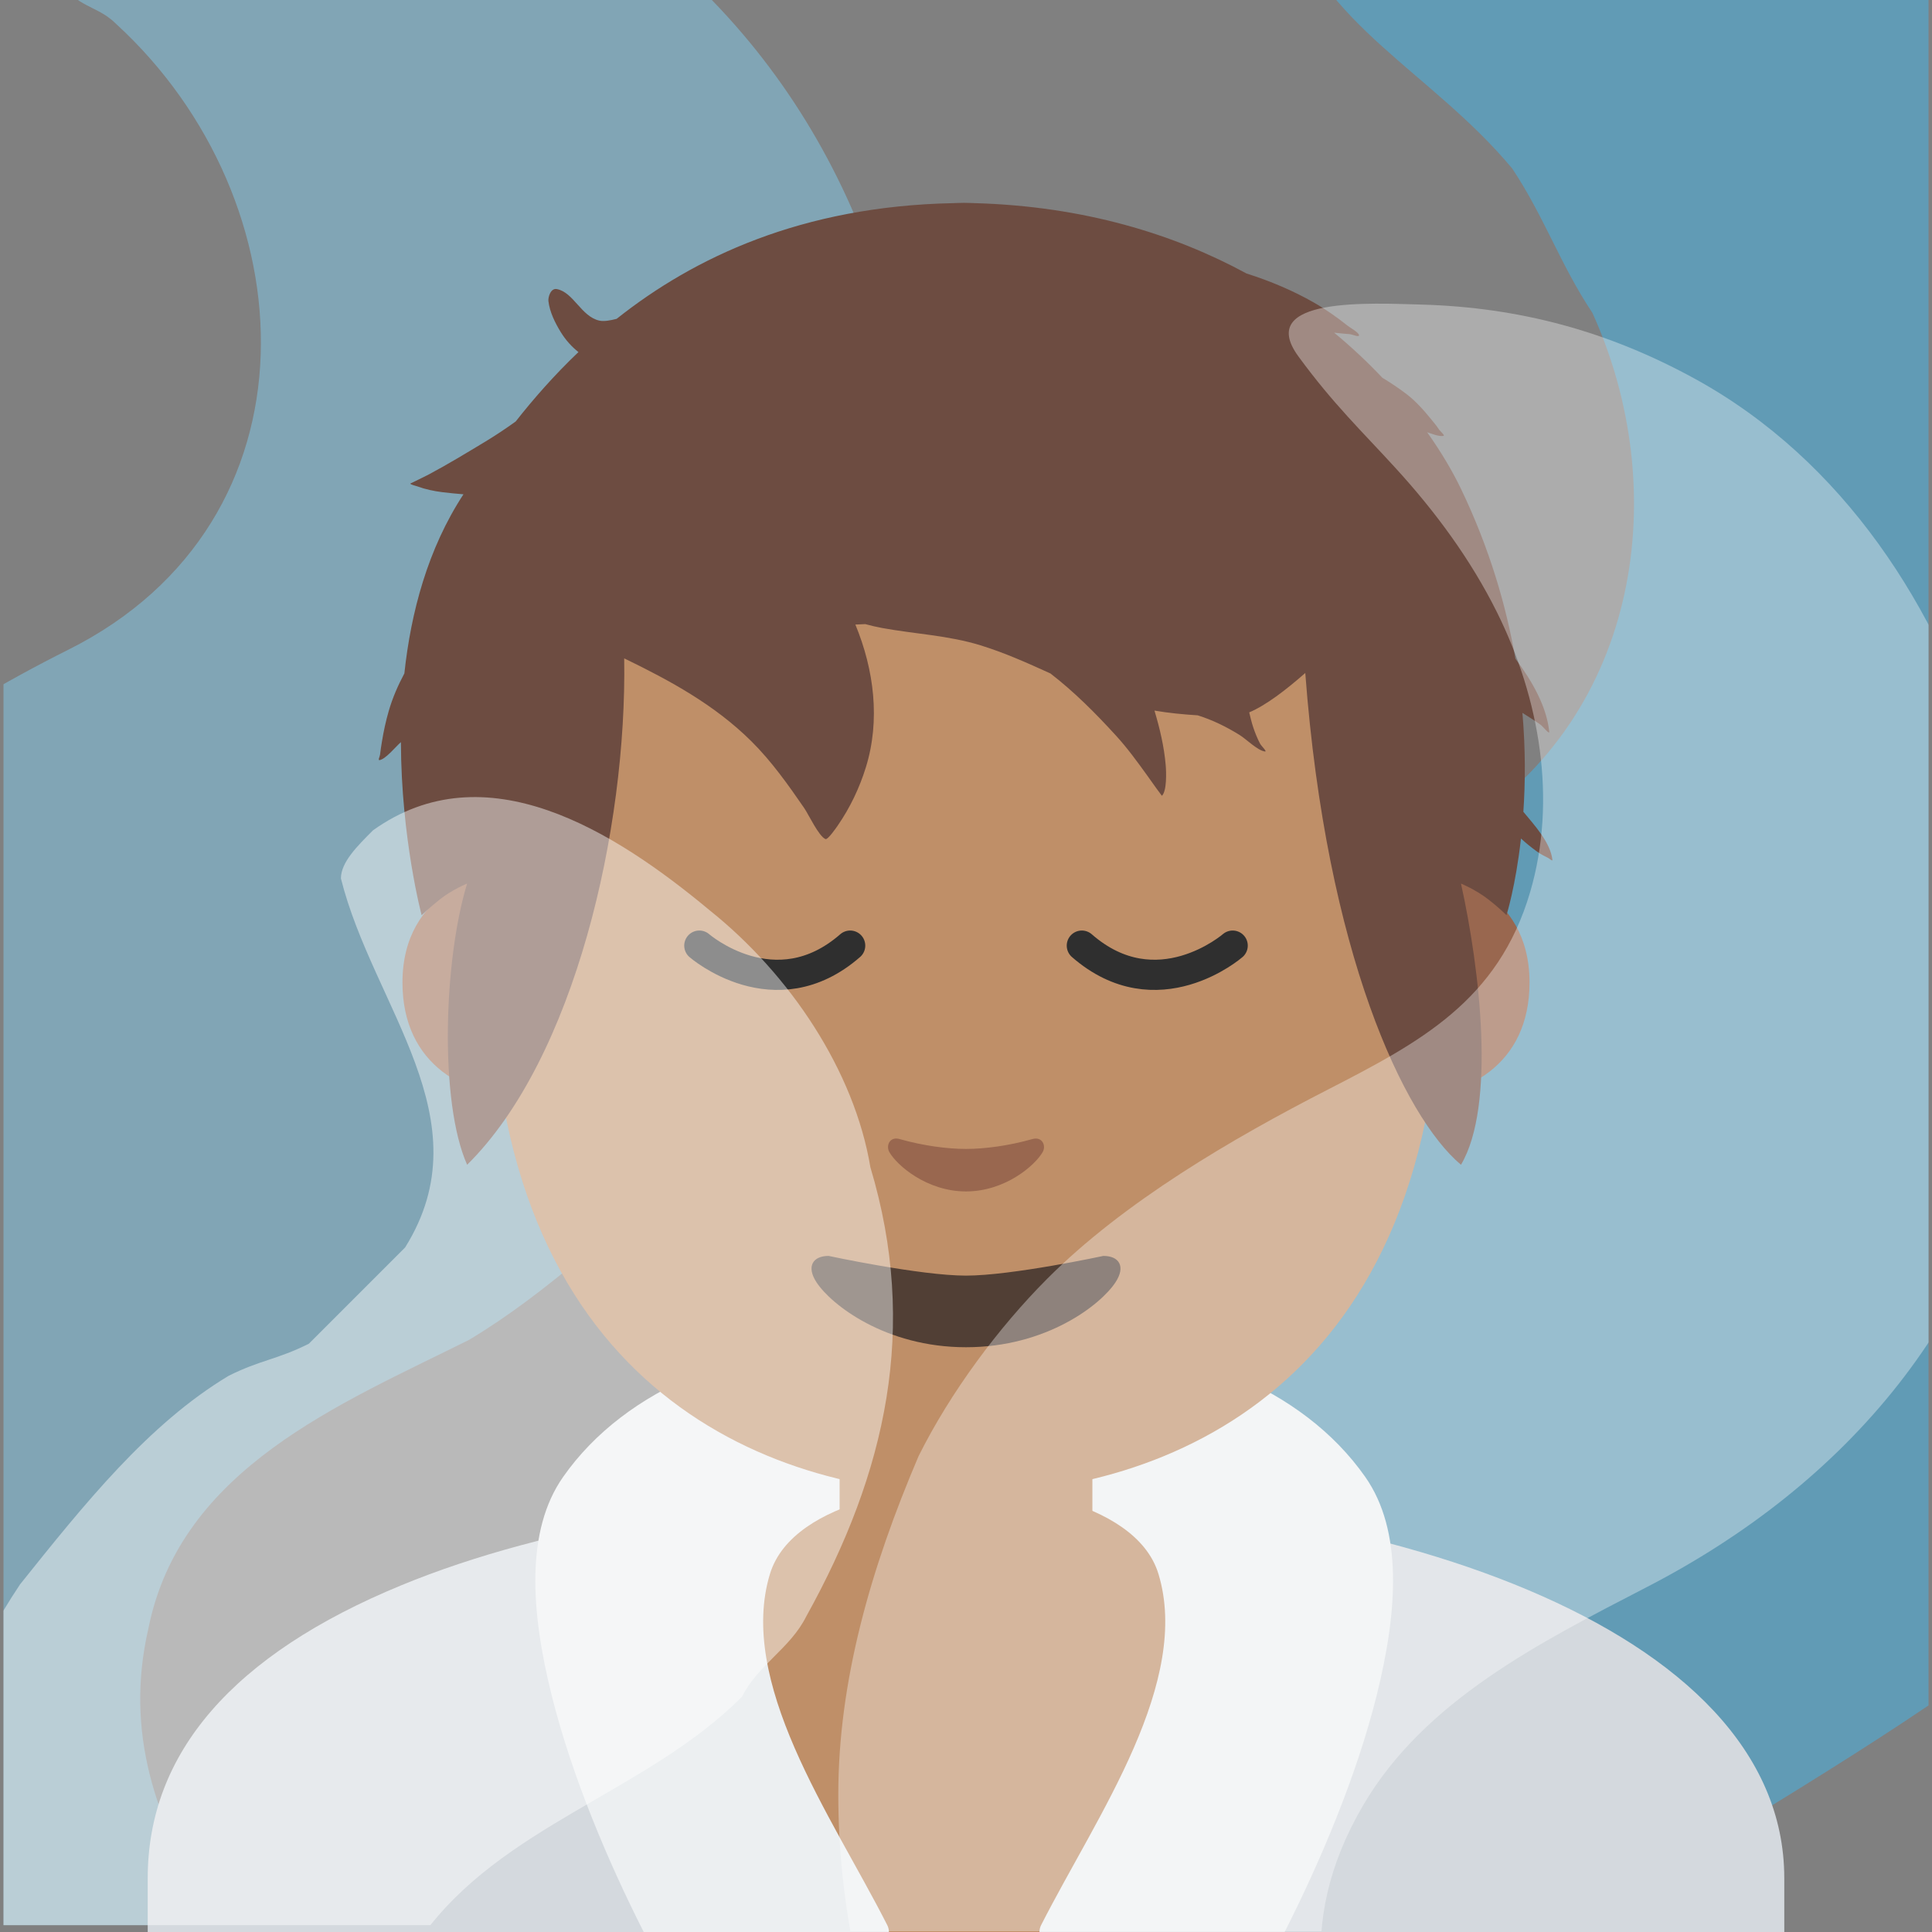 <?xml version='1.0' encoding='UTF-8'?>
<svg xmlns="http://www.w3.org/2000/svg" version="1.1" xml:space="preserve" style="fill-rule:evenodd;clip-rule:evenodd;stroke-linecap:round;stroke-linejoin:round;" viewBox="0 0 128 128">
  <rect x="0" y="0" width="128" height="128" fill="#808080" stroke="none"/>
  <g transform="matrix(1.063,0,0,1.063,-4.031,-4.252)">
    <clipPath id="_clip1">
      <rect x="4" y="4" width="120" height="120"/>
    </clipPath>
    <g clip-path="url(#_clip1)">
      <g opacity="0.45">
        <path d="M18.04,143.5C7.04,142.5 -4.96,142.5 -13.96,133.5C-18.96,128.5 -22.96,122.5 -24.96,115.5C-26.96,107.5 -28.96,99.5 -27.96,91.5C-26.96,84.5 -24.96,77.5 -21.96,70.5C-19.96,66.5 -16.96,62.5 -13.96,59.5C-6.96,53.5 0.04,48.5 8.04,44.5C24.04,36.5 23.04,16.5 11.04,5.5C10.04,4.5 9.04,4.5 8.04,3.5C7.04,1.5 5.04,-1.5 6.04,-2.5C8.04,-12.5 21.04,-5.5 29.04,-6.5C34.04,-6.5 39.04,-3.5 43.04,-0.5C55.04,8.5 61.04,22.5 61.04,37.5C60.04,44.5 60.04,52.5 57.04,59.5L51.04,71.5C50.04,73.5 49.04,74.5 47.04,76.5C42.04,80.5 38.04,84.5 33.04,87.5C25.04,91.5 15.04,95.5 13.04,105.5C10.04,118.5 21.04,127.5 27.04,137.5L27.04,140.5C25.04,142.5 22.04,144.5 18.04,143.5Z" style="fill:#83d3f7;fill-rule:nonzero;"/>
      </g>
    </g>
  </g>
  <g transform="matrix(1.063,0,0,1.063,-4.031,-4.252)">
    <clipPath id="_clip2">
      <rect x="4" y="4" width="120" height="120"/>
    </clipPath>
    <g clip-path="url(#_clip2)">
      <g opacity="0.45">
        <path d="M93.04,-6.5C103.04,-6.5 113.04,-4.5 123.04,-4.5C150.04,4.5 158.04,36.5 156.04,62.5C155.04,67.5 154.04,72.5 152.04,77.5C151.04,79.5 150.04,82.5 149.04,84.5C139.04,103.5 120.04,112.5 103.04,123.5C87.04,139.5 101.04,162.5 116.04,174.5C117.04,175.5 119.04,178.5 118.04,180.5C107.04,187.5 93.04,181.5 81.04,181.5C78.04,181.5 75.04,179.5 72.04,178.5C64.04,174.5 59.04,168.5 54.04,160.5C50.04,153.5 48.04,146.5 46.04,138.5C44.04,127.5 45.04,117.5 47.04,106.5C49.04,101.5 50.04,97.5 52.04,92.5C55.04,86.5 59.04,81.5 64.04,76.5C73.04,67.5 84.04,62.5 95.04,55.5C106.04,48.5 108.04,34.5 103.04,23.5C101.04,20.5 100.04,17.5 98.04,14.5C93.04,8.5 86.04,5.5 84.04,-1.5C83.04,-4.5 89.04,-6.5 93.04,-6.5Z" style="fill:#3bbcf7;fill-rule:nonzero;"/>
      </g>
    </g>
  </g>
  <path d="M64,98.857C49.511,98.879 36.224,101.058 26.604,105.023C15.442,109.616 9.787,116.143 9.787,124.433L9.787,128L118.213,128L118.213,124.434C118.213,107.638 91.011,98.857 64.139,98.857L64,98.857Z" style="fill:#d4d9de;fill-rule:nonzero;"/>
  <path d="M64.043,98.688C55.305,98.688 48.713,101.07 44.451,105.779C40.348,110.319 39.275,116.238 39.637,120.33L42.8,128L82.244,128L88.353,120.48C88.756,116.367 87.715,110.328 83.569,105.746C79.328,101.069 72.759,98.688 64.042,98.688L64.043,98.688Z" style="fill:#bf8f68;fill-rule:nonzero;"/>
  <path d="M58.465,88.645C49.446,88.813 41.485,91.893 37.312,97.845C34.81,101.409 35.16,106.748 36.551,112.325C37.899,117.729 40.316,123.4 42.648,128L58.893,128C58.893,127.843 58.856,127.687 58.785,127.547C56.929,123.893 54.401,119.845 52.646,115.805C50.891,111.765 49.946,107.799 51.008,104.289C51.788,101.707 54.583,100.196 57.361,99.399C58.576,99.055 59.818,98.816 61.074,98.684C61.514,98.638 61.847,98.621 62.098,98.614C62.233,98.661 62.377,98.678 62.52,98.664L62.523,98.664C62.604,98.654 62.671,98.646 62.753,98.629C62.796,98.62 62.839,98.611 62.914,98.586C62.93,98.58 62.986,98.53 63.006,98.526C63.316,98.466 63.606,98.381 63.879,98.283C64.153,98.381 64.442,98.466 64.754,98.525C64.774,98.53 64.83,98.58 64.846,98.585C64.92,98.611 64.964,98.62 65.006,98.629C65.089,98.646 65.156,98.655 65.236,98.664L65.24,98.664C65.383,98.678 65.527,98.661 65.662,98.614C65.913,98.621 66.245,98.638 66.686,98.684C67.942,98.816 69.185,99.055 70.4,99.398C73.18,100.196 75.974,101.707 76.754,104.289C77.816,107.799 76.871,111.764 75.115,115.805C73.36,119.845 70.831,123.893 68.975,127.547C68.904,127.687 68.867,127.843 68.867,128L85.111,128C87.443,123.4 89.861,117.729 91.209,112.324C92.6,106.748 92.952,101.409 90.449,97.846C86.276,91.893 78.314,88.813 69.295,88.645C67.985,88.621 66.674,88.657 65.367,88.752C65.107,88.771 64.864,88.891 64.691,89.086C64.518,89.281 64.334,89.493 63.879,90.098C63.62,89.752 63.35,89.414 63.069,89.086C62.896,88.891 62.653,88.771 62.393,88.752C61.086,88.657 59.775,88.621 58.465,88.645Z" style="fill:#eceff1;fill-rule:nonzero;"/>
  <path d="M63.143,108.819C58.996,108.819 55.627,105.629 55.627,101.682L55.627,92.752L72.373,92.752L72.373,101.682C72.373,105.609 69.003,108.819 64.857,108.819L63.143,108.819Z" style="fill:#bf8f68;fill-rule:nonzero;"/>
  <g>
    <path d="M95.549,57.857C95.549,57.857 101.335,58.857 101.335,65.092C101.335,70.592 97.115,72.76 92.895,72.76L92.895,57.857L95.549,57.857ZM32.451,57.857C32.451,57.857 26.665,58.857 26.665,65.092C26.665,70.592 30.885,72.76 35.105,72.76L35.105,57.857L32.451,57.857Z" style="fill:#99674f;fill-rule:nonzero;"/>
  </g>
  <path d="M64,17.06C39.069,17.06 32.547,36.389 32.547,63.54C32.547,91.692 50.641,98.971 64,98.971C77.16,98.971 95.453,91.898 95.453,63.541C95.453,36.38 88.93,17.06 64,17.06Z" style="fill:#bf8f68;fill-rule:nonzero;"/>
  <path d="M73.102,83.208C73.102,83.208 67.034,84.513 64,84.513C60.966,84.513 54.898,83.208 54.898,83.208C53.854,83.208 53.405,83.906 54.097,84.958C55.06,86.428 58.647,89.258 64,89.258C69.352,89.258 72.94,86.428 73.903,84.958C74.595,83.906 74.146,83.208 73.103,83.208L73.102,83.208Z" style="fill:#513f35;fill-rule:nonzero;"/>
  <path d="M68.397,75.466C66.845,75.907 65.243,76.12 64,76.12C62.757,76.12 61.155,75.907 59.603,75.466C58.942,75.275 58.684,75.907 58.92,76.326C59.412,77.194 61.39,78.936 64,78.936C66.61,78.936 68.588,77.194 69.08,76.326C69.323,75.907 69.058,75.282 68.397,75.466Z" style="fill:#99674f;fill-rule:nonzero;"/>
  <g transform="matrix(1.956,0,0,1.956,-143.139,-33.21)">
    <path d="M94.066,27.778C96.675,25.707 100.329,23.961 105.476,23.859C105.476,23.859 105.721,23.849 105.834,23.849C105.936,23.849 106.191,23.859 106.191,23.859C109.911,23.964 112.963,24.918 115.402,26.243C116.216,26.5 116.997,26.834 117.673,27.221C118.084,27.456 118.457,27.717 118.827,28.012C118.903,28.073 119.184,28.228 119.209,28.321C119.238,28.425 118.994,28.305 118.886,28.296C118.731,28.283 118.574,28.272 118.419,28.252L118.368,28.246C118.971,28.744 119.515,29.258 120,29.772C120.271,29.935 120.539,30.114 120.804,30.314C121.132,30.562 121.401,30.867 121.659,31.184C121.748,31.294 121.84,31.401 121.917,31.52C121.966,31.595 122.148,31.735 122.06,31.745C121.896,31.764 121.698,31.677 121.52,31.62C122.01,32.31 122.39,32.964 122.665,33.536C123.633,35.551 124.199,37.503 124.508,39.288C125.092,40.069 125.567,40.92 125.654,41.756C125.668,41.885 125.453,41.592 125.348,41.517C125.153,41.377 124.947,41.255 124.746,41.124C124.854,42.375 124.844,43.507 124.778,44.475C125.148,44.925 125.697,45.513 125.762,46.106C125.767,46.16 125.663,46.061 125.615,46.037C125.48,45.97 125.357,45.907 125.234,45.818C125.048,45.683 124.867,45.537 124.697,45.38C124.515,47.006 124.206,47.978 124.206,47.978C124.206,47.978 123.992,47.754 123.584,47.437C123.145,47.1 122.665,46.906 122.665,46.906C123.306,49.8 123.851,54.429 122.665,56.431C120.735,54.812 118.108,49.269 117.391,39.774C116.735,40.348 116.068,40.864 115.492,41.108C115.534,41.282 115.575,41.456 115.63,41.619C115.693,41.806 115.767,41.99 115.858,42.164C115.907,42.256 116.121,42.448 116.018,42.432C115.768,42.394 115.388,42.01 115.166,41.873C114.718,41.595 114.247,41.364 113.749,41.208C113.257,41.177 112.766,41.13 112.283,41.047C112.464,41.653 112.611,42.271 112.664,42.901C112.683,43.125 112.706,43.776 112.534,43.933C112.534,43.933 112.37,43.713 112.357,43.694C112.245,43.534 112.131,43.375 112.017,43.217C111.69,42.765 111.364,42.316 110.987,41.903C110.287,41.135 109.563,40.41 108.76,39.79C107.985,39.438 107.209,39.088 106.389,38.836C105.299,38.5 104.178,38.454 103.065,38.251C102.871,38.215 102.678,38.17 102.487,38.118C102.375,38.122 102.263,38.127 102.152,38.133C102.787,39.669 103,41.371 102.51,42.961C102.292,43.667 101.971,44.34 101.551,44.947C101.52,44.992 101.219,45.432 101.139,45.399C100.91,45.303 100.565,44.561 100.421,44.352C99.882,43.567 99.309,42.759 98.629,42.086C97.378,40.845 95.87,40.03 94.322,39.278C94.417,45.039 92.655,52.822 89.002,56.431C88.06,54.319 88.205,49.505 89.002,46.906C89.002,46.906 88.512,47.1 88.084,47.437C87.686,47.754 87.461,47.978 87.461,47.978C87.461,47.978 86.769,45.388 86.759,42.115C86.575,42.277 86.243,42.692 86.034,42.725C85.973,42.735 86.045,42.601 86.052,42.539C86.069,42.39 86.093,42.241 86.117,42.093C86.173,41.748 86.247,41.406 86.344,41.07C86.474,40.618 86.659,40.195 86.876,39.788C87.097,37.721 87.669,35.566 88.878,33.721C88.632,33.702 88.393,33.677 88.167,33.65C87.877,33.614 87.587,33.553 87.313,33.452C87.277,33.439 87.088,33.396 87.076,33.358C87.076,33.358 87.599,33.105 87.679,33.062C88.34,32.711 88.992,32.314 89.634,31.927C89.969,31.724 90.31,31.497 90.647,31.254C91.238,30.503 91.939,29.698 92.772,28.904C92.544,28.723 92.341,28.501 92.171,28.224C91.979,27.91 91.799,27.548 91.755,27.177C91.74,27.051 91.827,26.729 92.041,26.77C92.608,26.879 92.864,27.699 93.479,27.838C93.635,27.873 93.855,27.833 94.066,27.778Z" style="fill:#6d4c41;fill-rule:nonzero;"/>
  </g>
  <path d="M46.332,62.65C46.332,62.65 51.338,67.005 56.326,62.65M81.668,62.65C81.668,62.65 76.662,67.005 71.674,62.65" style="fill:none;stroke:#2f2f2f;stroke-width:2;"/>
  <g transform="matrix(1.063,0,0,1.067,-4.031,-4.352)">
    <clipPath id="_clip3">
      <rect x="4" y="4" width="120" height="120"/>
    </clipPath>
    <g clip-path="url(#_clip3)">
      <g opacity="0.35">
        <path d="M97.04,156.5C89.04,155.5 80.04,157.5 73.04,151.5C62.04,142.5 56.04,129.5 56.04,115.5C56.04,108.5 58.04,101.5 61.04,94.5C63.04,90.5 66.04,86.5 69.04,83.5C73.83,78.71 80.57,74.79 86.56,71.73C92.3,68.79 97.17,66.22 99.16,59.47C100.85,53.74 99.76,47.44 97.09,42.09C95.45,38.81 93.25,35.84 90.77,33.14C88.72,30.9 86.88,29.16 84.71,26.2C81.99,22.48 89.32,22.91 92.37,22.99C98.51,23.16 104.04,24.65 109.45,27.61C118.67,32.66 124.61,41.8 127.6,51.68C129.53,58.05 130.39,64.83 130.04,71.49C128,85.78 118.81,96.26 106.44,102.62C99.75,106.07 92.58,109.67 88.76,116.16C79.94,131.13 95.28,142.63 103.03,153.49C103.03,153.49 102.03,154.49 102.03,155.49C101.04,156.5 99.04,156.5 97.04,156.5Z" style="fill:#fff;fill-rule:nonzero;"/>
      </g>
    </g>
  </g>
  <g transform="matrix(1.063,0,0,1.063,-4.031,-4.252)">
    <clipPath id="_clip4">
      <rect x="4" y="4" width="120" height="120"/>
    </clipPath>
    <g clip-path="url(#_clip4)">
      <g opacity="0.45">
        <path d="M25.04,152.75C13.04,150.75 3.04,141.75 1.04,129.75C-1.96,120.75 -0.96,111.75 5.04,102.75C9.04,97.75 13.04,92.75 18.04,89.75C20.04,88.75 21.04,88.75 23.04,87.75L29.04,81.75C34.04,73.75 27.04,66.75 25.04,58.75C25.04,57.75 26.04,56.75 27.04,55.75C34.04,50.75 42.04,55.75 48.04,60.75C53.04,64.75 57.04,70.75 58.04,76.75C61.04,86.75 59.04,95.75 54.04,104.75C53.04,106.75 51.04,107.75 50.04,109.75C44.04,115.75 35.04,117.75 30.04,124.75C26.04,131.75 30.04,138.75 33.04,144.75C35.04,149.75 30.04,154.75 25.04,152.75Z" style="fill:#fff;fill-rule:nonzero;"/>
      </g>
    </g>
  </g>
</svg>
